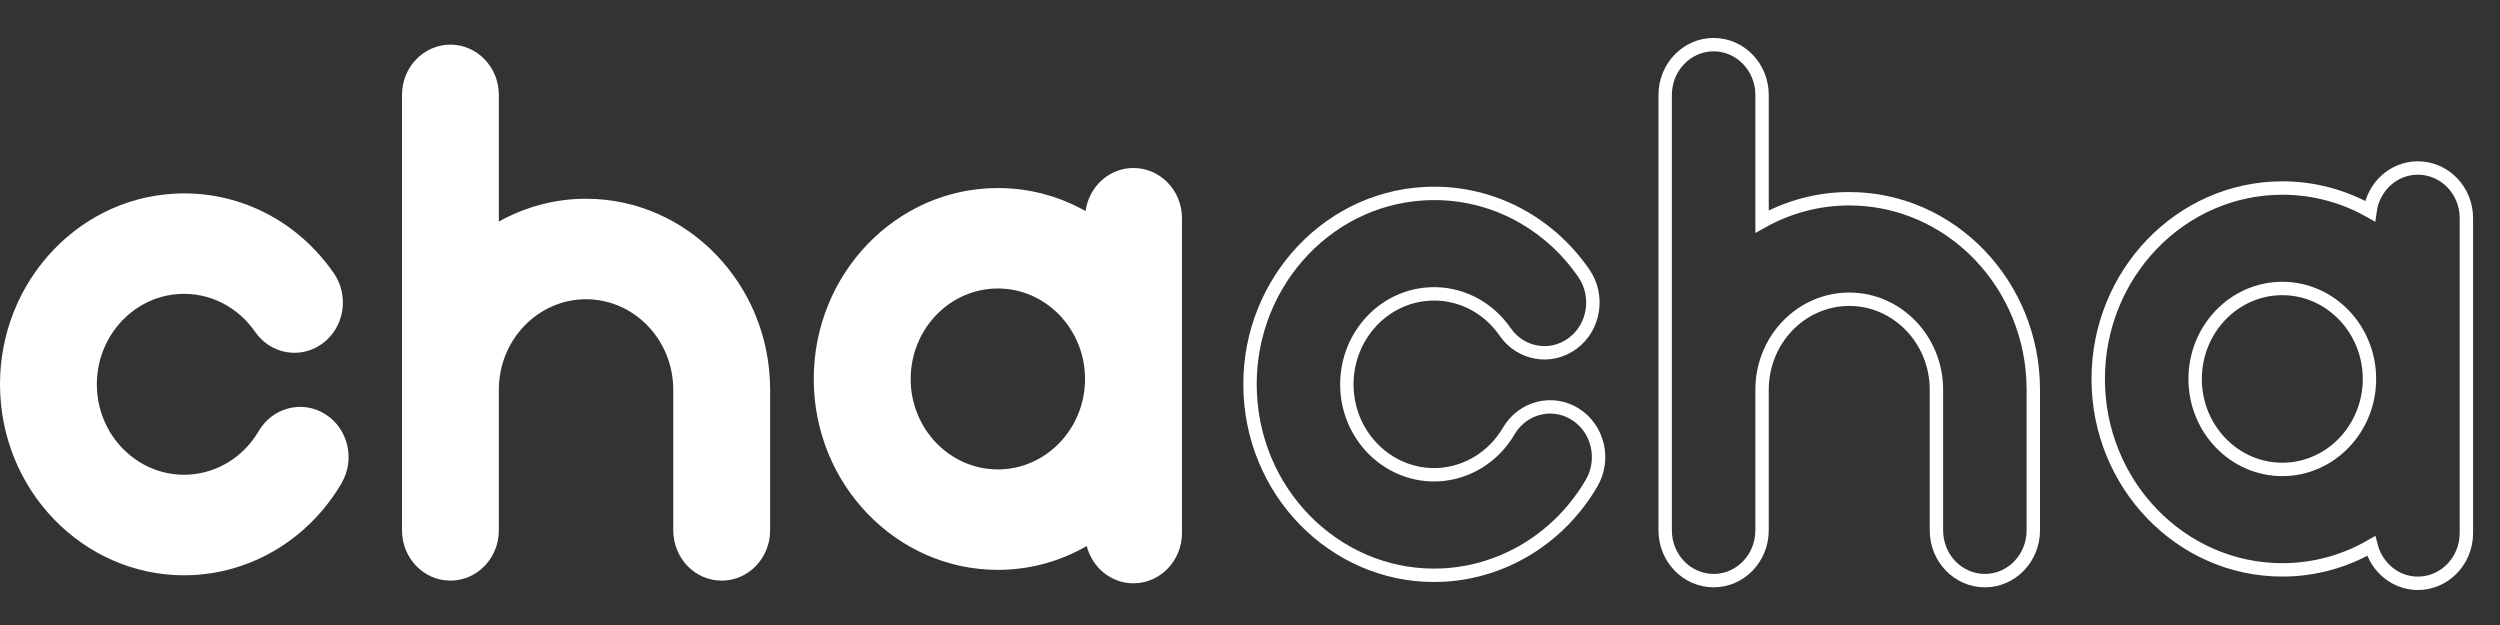 <?xml version="1.0" encoding="UTF-8"?>
<svg width="56px" height="14px" viewBox="0 0 56 14" version="1.1" xmlns="http://www.w3.org/2000/svg" xmlns:xlink="http://www.w3.org/1999/xlink">
    <rect x="0" y="0" width="56" height="14" fill="#333333" stroke="none"/>
    <title>logo</title>
    <g id="logo" stroke="none" stroke-width="1" fill="none" fill-rule="evenodd">
        <g transform="translate(0, 1)">
            <path d="M25.388,2.763 C25.988,2.763 26.476,3.265 26.476,3.887 L26.476,3.887 L26.476,10.94 C26.476,11.562 25.988,12.066 25.388,12.066 C24.887,12.066 24.467,11.712 24.342,11.231 C23.752,11.572 23.073,11.765 22.352,11.765 C20.078,11.765 18.228,9.847 18.228,7.49 C18.228,5.13 20.078,3.212 22.352,3.212 C23.062,3.212 23.732,3.398 24.317,3.729 C24.39,3.183 24.842,2.763 25.388,2.763 Z M22.352,5.462 C21.274,5.462 20.399,6.372 20.399,7.49 C20.399,8.605 21.274,9.515 22.352,9.515 C23.428,9.515 24.305,8.605 24.305,7.49 C24.305,6.372 23.428,5.462 22.352,5.462 Z" id="Combined-Shape" fill="#FFFFFF"></path>
            <path d="M13.128,3.452 C12.422,3.452 11.757,3.638 11.174,3.963 L11.174,1.126 C11.174,0.504 10.688,5.32907052e-15 10.089,5.32907052e-15 C9.491,5.32907052e-15 9.005,0.504 9.005,1.126 L9.005,10.88 C9.005,11.502 9.491,12.006 10.089,12.006 C10.688,12.006 11.174,11.502 11.174,10.88 L11.174,7.73 C11.174,6.612 12.05,5.703 13.128,5.703 C14.204,5.703 15.081,6.612 15.081,7.73 L15.081,10.88 C15.081,11.502 15.566,12.006 16.166,12.006 C16.765,12.006 17.251,11.502 17.251,10.88 L17.251,7.73 C17.251,5.371 15.401,3.452 13.128,3.452 L13.128,3.452 Z" id="Path" fill="#FFFFFF"></path>
            <path d="M7.284,8.276 C6.774,7.956 6.106,8.125 5.796,8.655 C5.458,9.232 4.872,9.596 4.225,9.632 C3.15,9.69 2.228,8.83 2.172,7.715 C2.116,6.598 2.945,5.643 4.021,5.585 C4.69,5.549 5.322,5.867 5.714,6.433 C6.062,6.937 6.739,7.055 7.227,6.692 C7.714,6.332 7.827,5.628 7.479,5.122 C6.654,3.927 5.319,3.261 3.907,3.338 C1.637,3.461 -0.114,5.478 0.006,7.832 C0.124,10.187 2.069,12.003 4.339,11.881 C5.704,11.805 6.942,11.036 7.651,9.823 C7.962,9.291 7.798,8.598 7.284,8.276 L7.284,8.276 Z" id="Path" fill="#FFFFFF"></path>
            <path d="M54.16,2.763 C54.76,2.763 55.247,3.265 55.247,3.887 L55.247,3.887 L55.247,10.94 C55.247,11.562 54.76,12.066 54.16,12.066 C53.659,12.066 53.239,11.712 53.114,11.231 C52.523,11.572 51.844,11.765 51.124,11.765 C48.85,11.765 47,9.847 47,7.49 C47,5.13 48.85,3.212 51.124,3.212 C51.833,3.212 52.504,3.398 53.088,3.729 C53.162,3.183 53.614,2.763 54.16,2.763 Z M51.124,5.462 C50.045,5.462 49.171,6.372 49.171,7.49 C49.171,8.605 50.045,9.515 51.124,9.515 C52.2,9.515 53.076,8.605 53.076,7.49 C53.076,6.372 52.2,5.462 51.124,5.462 Z" id="Combined-Shape" stroke="#FFFFFF" stroke-width="0.3"></path>
            <path d="M41.424,3.452 C40.717,3.452 40.052,3.638 39.47,3.963 L39.47,1.126 C39.47,0.504 38.984,5.32907052e-15 38.385,5.32907052e-15 C37.786,5.32907052e-15 37.3,0.504 37.3,1.126 L37.3,10.88 C37.3,11.502 37.786,12.006 38.385,12.006 C38.984,12.006 39.47,11.502 39.47,10.88 L39.47,7.73 C39.47,6.612 40.345,5.703 41.424,5.703 C42.5,5.703 43.376,6.612 43.376,7.73 L43.376,10.88 C43.376,11.502 43.861,12.006 44.461,12.006 C45.06,12.006 45.546,11.502 45.546,10.88 L45.546,7.73 C45.546,5.371 43.697,3.452 41.424,3.452 L41.424,3.452 Z" id="Path-Copy-3" stroke="#FFFFFF" stroke-width="0.3"></path>
            <path d="M33.796,8.655 C33.458,9.232 32.872,9.596 32.225,9.632 C31.15,9.69 30.228,8.83 30.172,7.715 C30.116,6.598 30.945,5.643 32.021,5.585 C32.69,5.549 33.322,5.867 33.714,6.433 C34.062,6.937 34.739,7.055 35.227,6.692 C35.714,6.332 35.827,5.628 35.479,5.122 C34.654,3.927 33.319,3.261 31.907,3.338 C29.637,3.461 27.886,5.478 28.006,7.832 C28.124,10.187 30.069,12.003 32.339,11.881 C33.704,11.805 34.942,11.036 35.651,9.823 C35.962,9.291 35.798,8.598 35.284,8.276 C34.774,7.956 34.106,8.125 33.796,8.655 Z" id="Path-Copy-4" stroke="#FFFFFF" stroke-width="0.3"></path>
        </g>
    </g>
</svg>